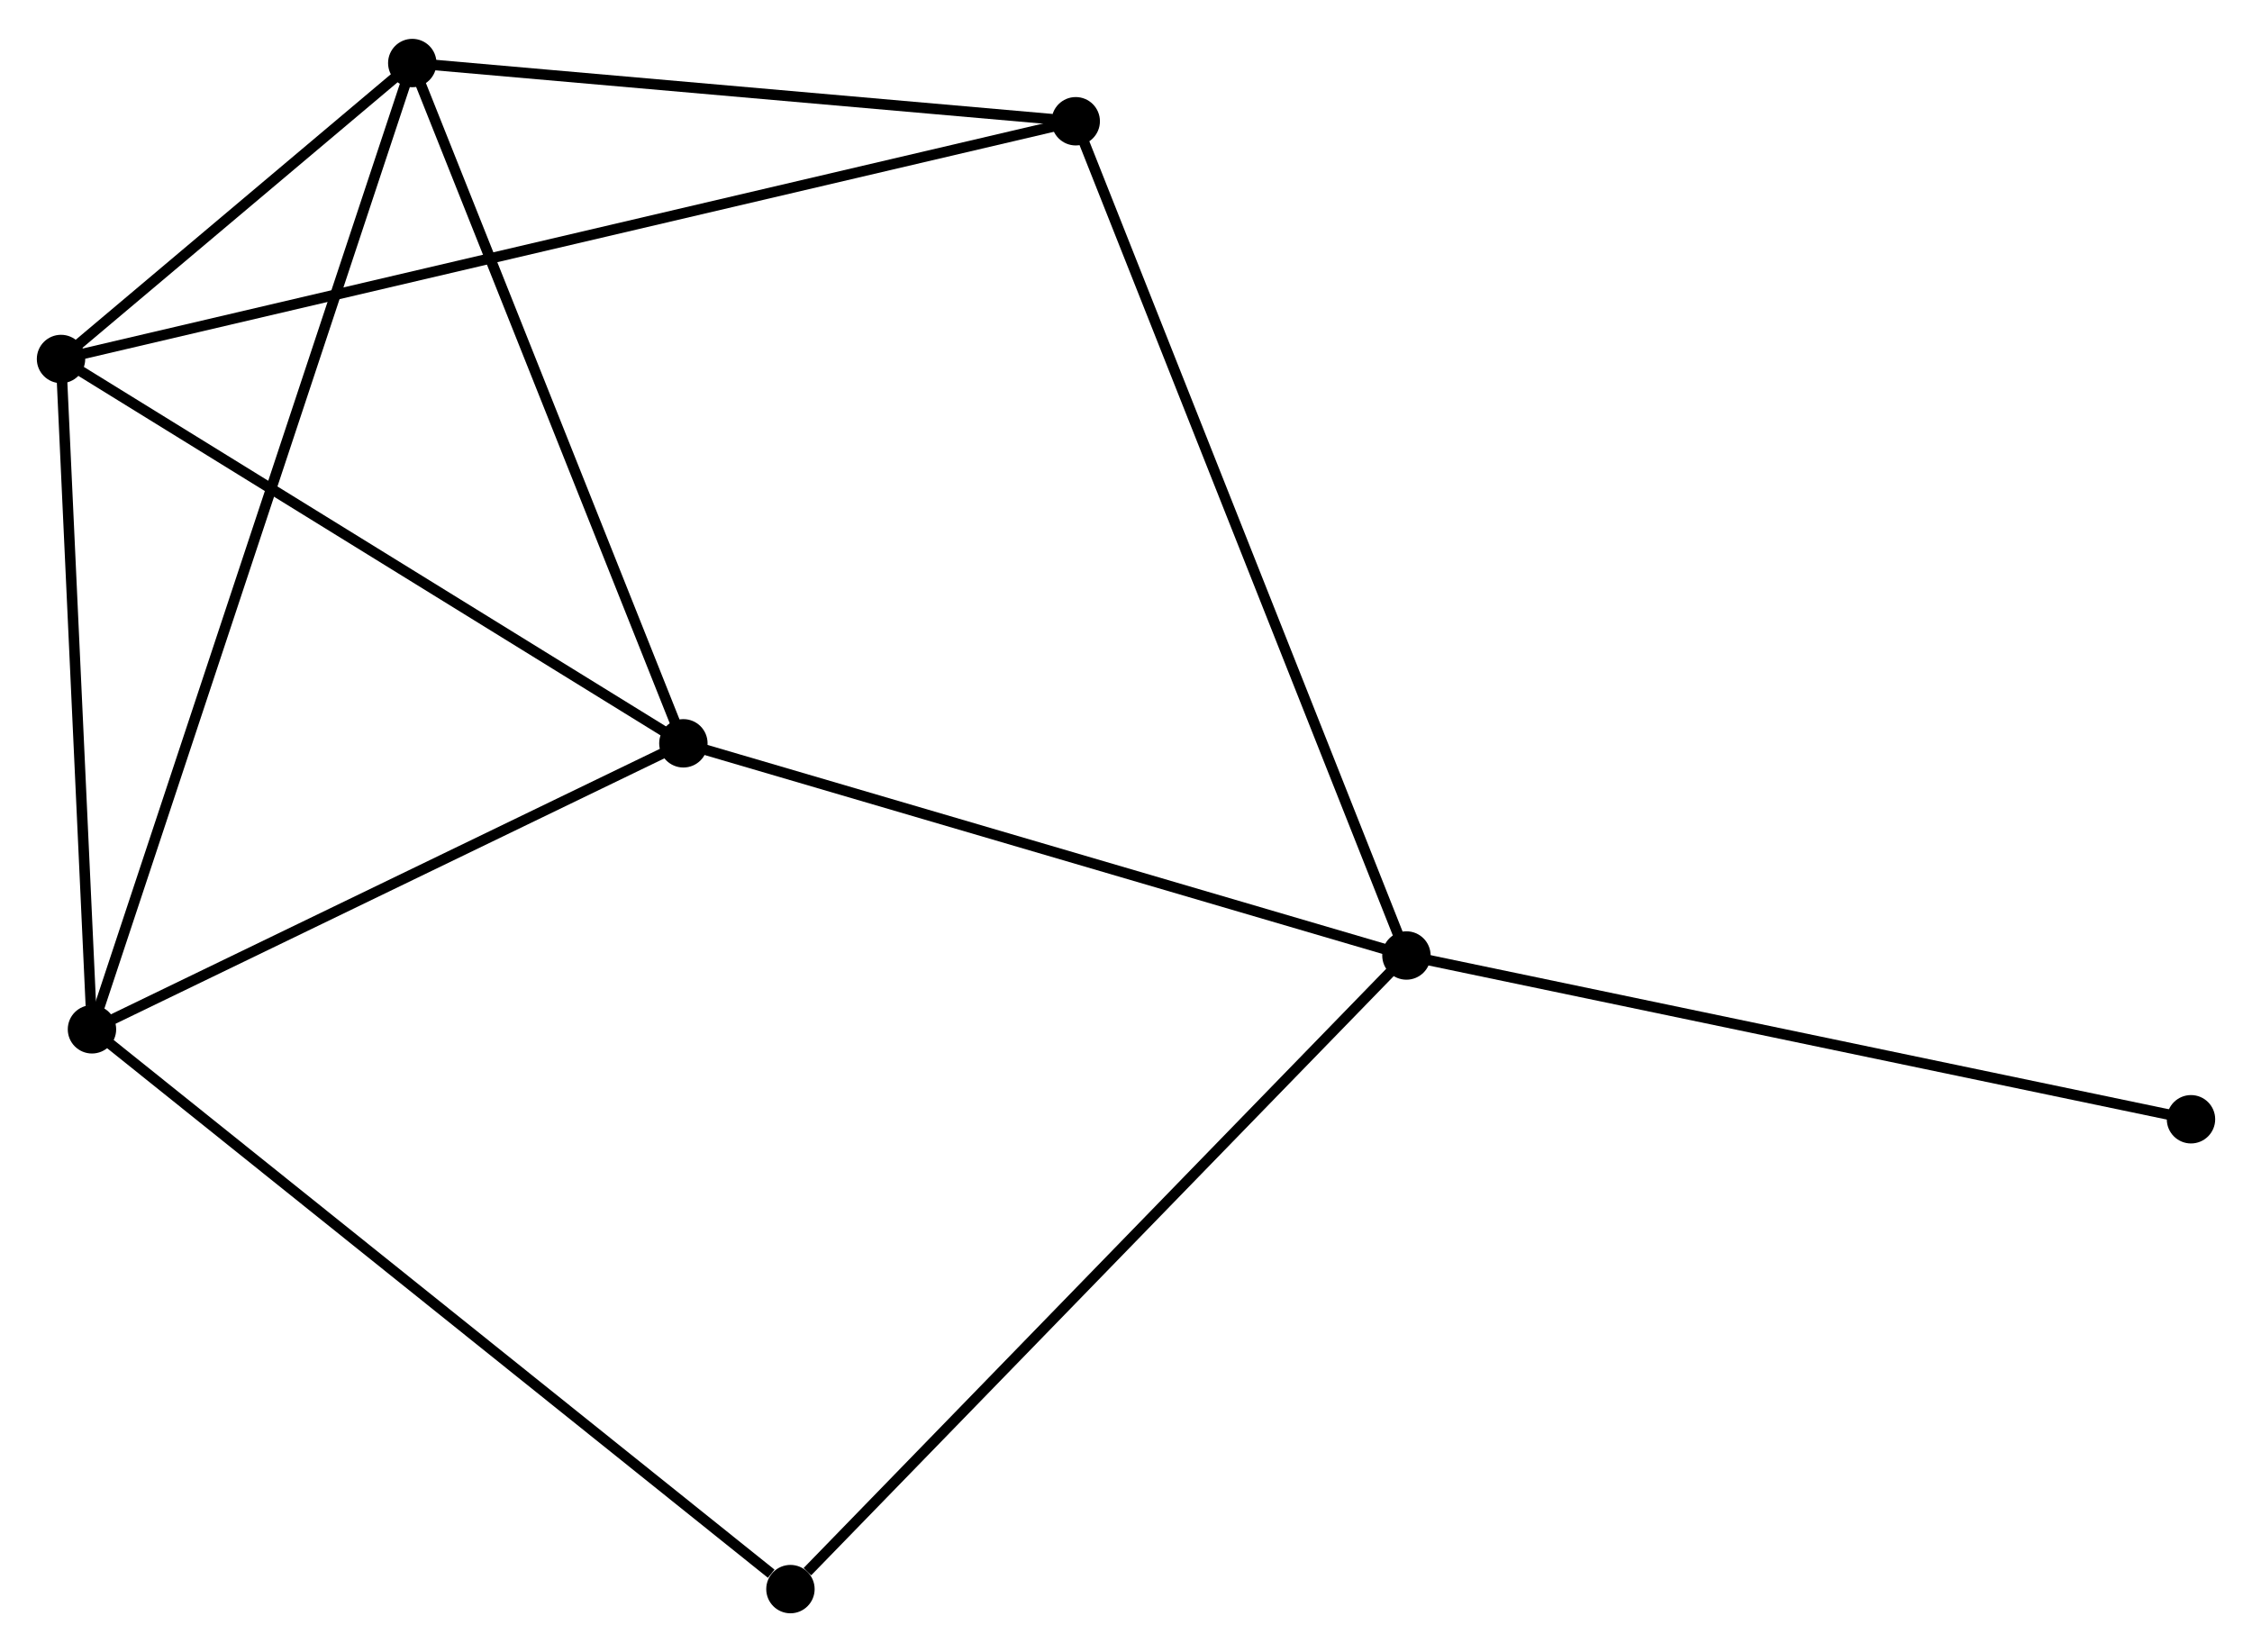 <?xml version="1.0" encoding="UTF-8" standalone="no"?>
<!DOCTYPE svg PUBLIC "-//W3C//DTD SVG 1.1//EN"
 "http://www.w3.org/Graphics/SVG/1.1/DTD/svg11.dtd">
<!-- Generated by graphviz version 2.36.0 (20140111.2315)
 -->
<!-- Title: %3 Pages: 1 -->
<svg width="214pt" height="157pt"
 viewBox="0.00 0.00 214.06 156.66" xmlns="http://www.w3.org/2000/svg" xmlns:xlink="http://www.w3.org/1999/xlink">
<g id="graph0" class="graph" transform="scale(1 1) rotate(0) translate(4 152.664)">
<title>%3</title>
<!-- 0 -->
<g id="node1" class="node"><title>0</title>
<ellipse fill="black" stroke="black" cx="60.958" cy="-82.198" rx="1.8" ry="1.8"/>
</g>
<!-- 1 -->
<g id="node2" class="node"><title>1</title>
<ellipse fill="black" stroke="black" cx="129.686" cy="-62.029" rx="1.8" ry="1.8"/>
</g>
<!-- 0&#45;&#45;1 -->
<g id="edge1" class="edge"><title>0&#45;&#45;1</title>
<path fill="none" stroke="black" d="M62.94,-81.616C72.977,-78.671 118.079,-65.435 127.825,-62.575"/>
</g>
<!-- 2 -->
<g id="node3" class="node"><title>2</title>
<ellipse fill="black" stroke="black" cx="1.8" cy="-118.731" rx="1.8" ry="1.8"/>
</g>
<!-- 0&#45;&#45;2 -->
<g id="edge2" class="edge"><title>0&#45;&#45;2</title>
<path fill="none" stroke="black" d="M59.251,-83.252C50.612,-88.587 11.79,-112.561 3.401,-117.742"/>
</g>
<!-- 3 -->
<g id="node4" class="node"><title>3</title>
<ellipse fill="black" stroke="black" cx="35.188" cy="-146.864" rx="1.8" ry="1.8"/>
</g>
<!-- 0&#45;&#45;3 -->
<g id="edge3" class="edge"><title>0&#45;&#45;3</title>
<path fill="none" stroke="black" d="M60.214,-84.064C56.451,-93.507 39.54,-135.943 35.885,-145.114"/>
</g>
<!-- 4 -->
<g id="node5" class="node"><title>4</title>
<ellipse fill="black" stroke="black" cx="4.742" cy="-55.012" rx="1.8" ry="1.8"/>
</g>
<!-- 0&#45;&#45;4 -->
<g id="edge4" class="edge"><title>0&#45;&#45;4</title>
<path fill="none" stroke="black" d="M59.087,-81.294C50.552,-77.166 15.345,-60.14 6.677,-55.948"/>
</g>
<!-- 5 -->
<g id="node6" class="node"><title>5</title>
<ellipse fill="black" stroke="black" cx="98.252" cy="-141.33" rx="1.8" ry="1.8"/>
</g>
<!-- 1&#45;&#45;5 -->
<g id="edge5" class="edge"><title>1&#45;&#45;5</title>
<path fill="none" stroke="black" d="M128.909,-63.989C124.56,-74.961 103.28,-128.646 99.002,-139.438"/>
</g>
<!-- 6 -->
<g id="node7" class="node"><title>6</title>
<ellipse fill="black" stroke="black" cx="71.134" cy="-1.8" rx="1.8" ry="1.8"/>
</g>
<!-- 1&#45;&#45;6 -->
<g id="edge6" class="edge"><title>1&#45;&#45;6</title>
<path fill="none" stroke="black" d="M128.239,-60.54C120.208,-52.28 81.186,-12.14 72.746,-3.458"/>
</g>
<!-- 7 -->
<g id="node8" class="node"><title>7</title>
<ellipse fill="black" stroke="black" cx="204.261" cy="-46.462" rx="1.8" ry="1.8"/>
</g>
<!-- 1&#45;&#45;7 -->
<g id="edge7" class="edge"><title>1&#45;&#45;7</title>
<path fill="none" stroke="black" d="M131.529,-61.644C141.847,-59.49 192.333,-48.952 202.482,-46.834"/>
</g>
<!-- 2&#45;&#45;3 -->
<g id="edge8" class="edge"><title>2&#45;&#45;3</title>
<path fill="none" stroke="black" d="M3.235,-119.939C8.727,-124.567 28.377,-141.126 33.796,-145.691"/>
</g>
<!-- 2&#45;&#45;4 -->
<g id="edge9" class="edge"><title>2&#45;&#45;4</title>
<path fill="none" stroke="black" d="M1.885,-116.892C2.307,-107.751 4.178,-67.23 4.639,-57.243"/>
</g>
<!-- 2&#45;&#45;5 -->
<g id="edge10" class="edge"><title>2&#45;&#45;5</title>
<path fill="none" stroke="black" d="M3.815,-119.203C16.367,-122.144 83.729,-137.927 96.249,-140.86"/>
</g>
<!-- 3&#45;&#45;4 -->
<g id="edge11" class="edge"><title>3&#45;&#45;4</title>
<path fill="none" stroke="black" d="M34.552,-144.946C30.59,-132.992 9.326,-68.843 5.374,-56.92"/>
</g>
<!-- 3&#45;&#45;5 -->
<g id="edge12" class="edge"><title>3&#45;&#45;5</title>
<path fill="none" stroke="black" d="M37.007,-146.704C46.055,-145.91 86.16,-142.391 96.045,-141.523"/>
</g>
<!-- 4&#45;&#45;6 -->
<g id="edge13" class="edge"><title>4&#45;&#45;6</title>
<path fill="none" stroke="black" d="M6.383,-53.697C15.489,-46.399 59.736,-10.935 69.307,-3.265"/>
</g>
</g>
</svg>

